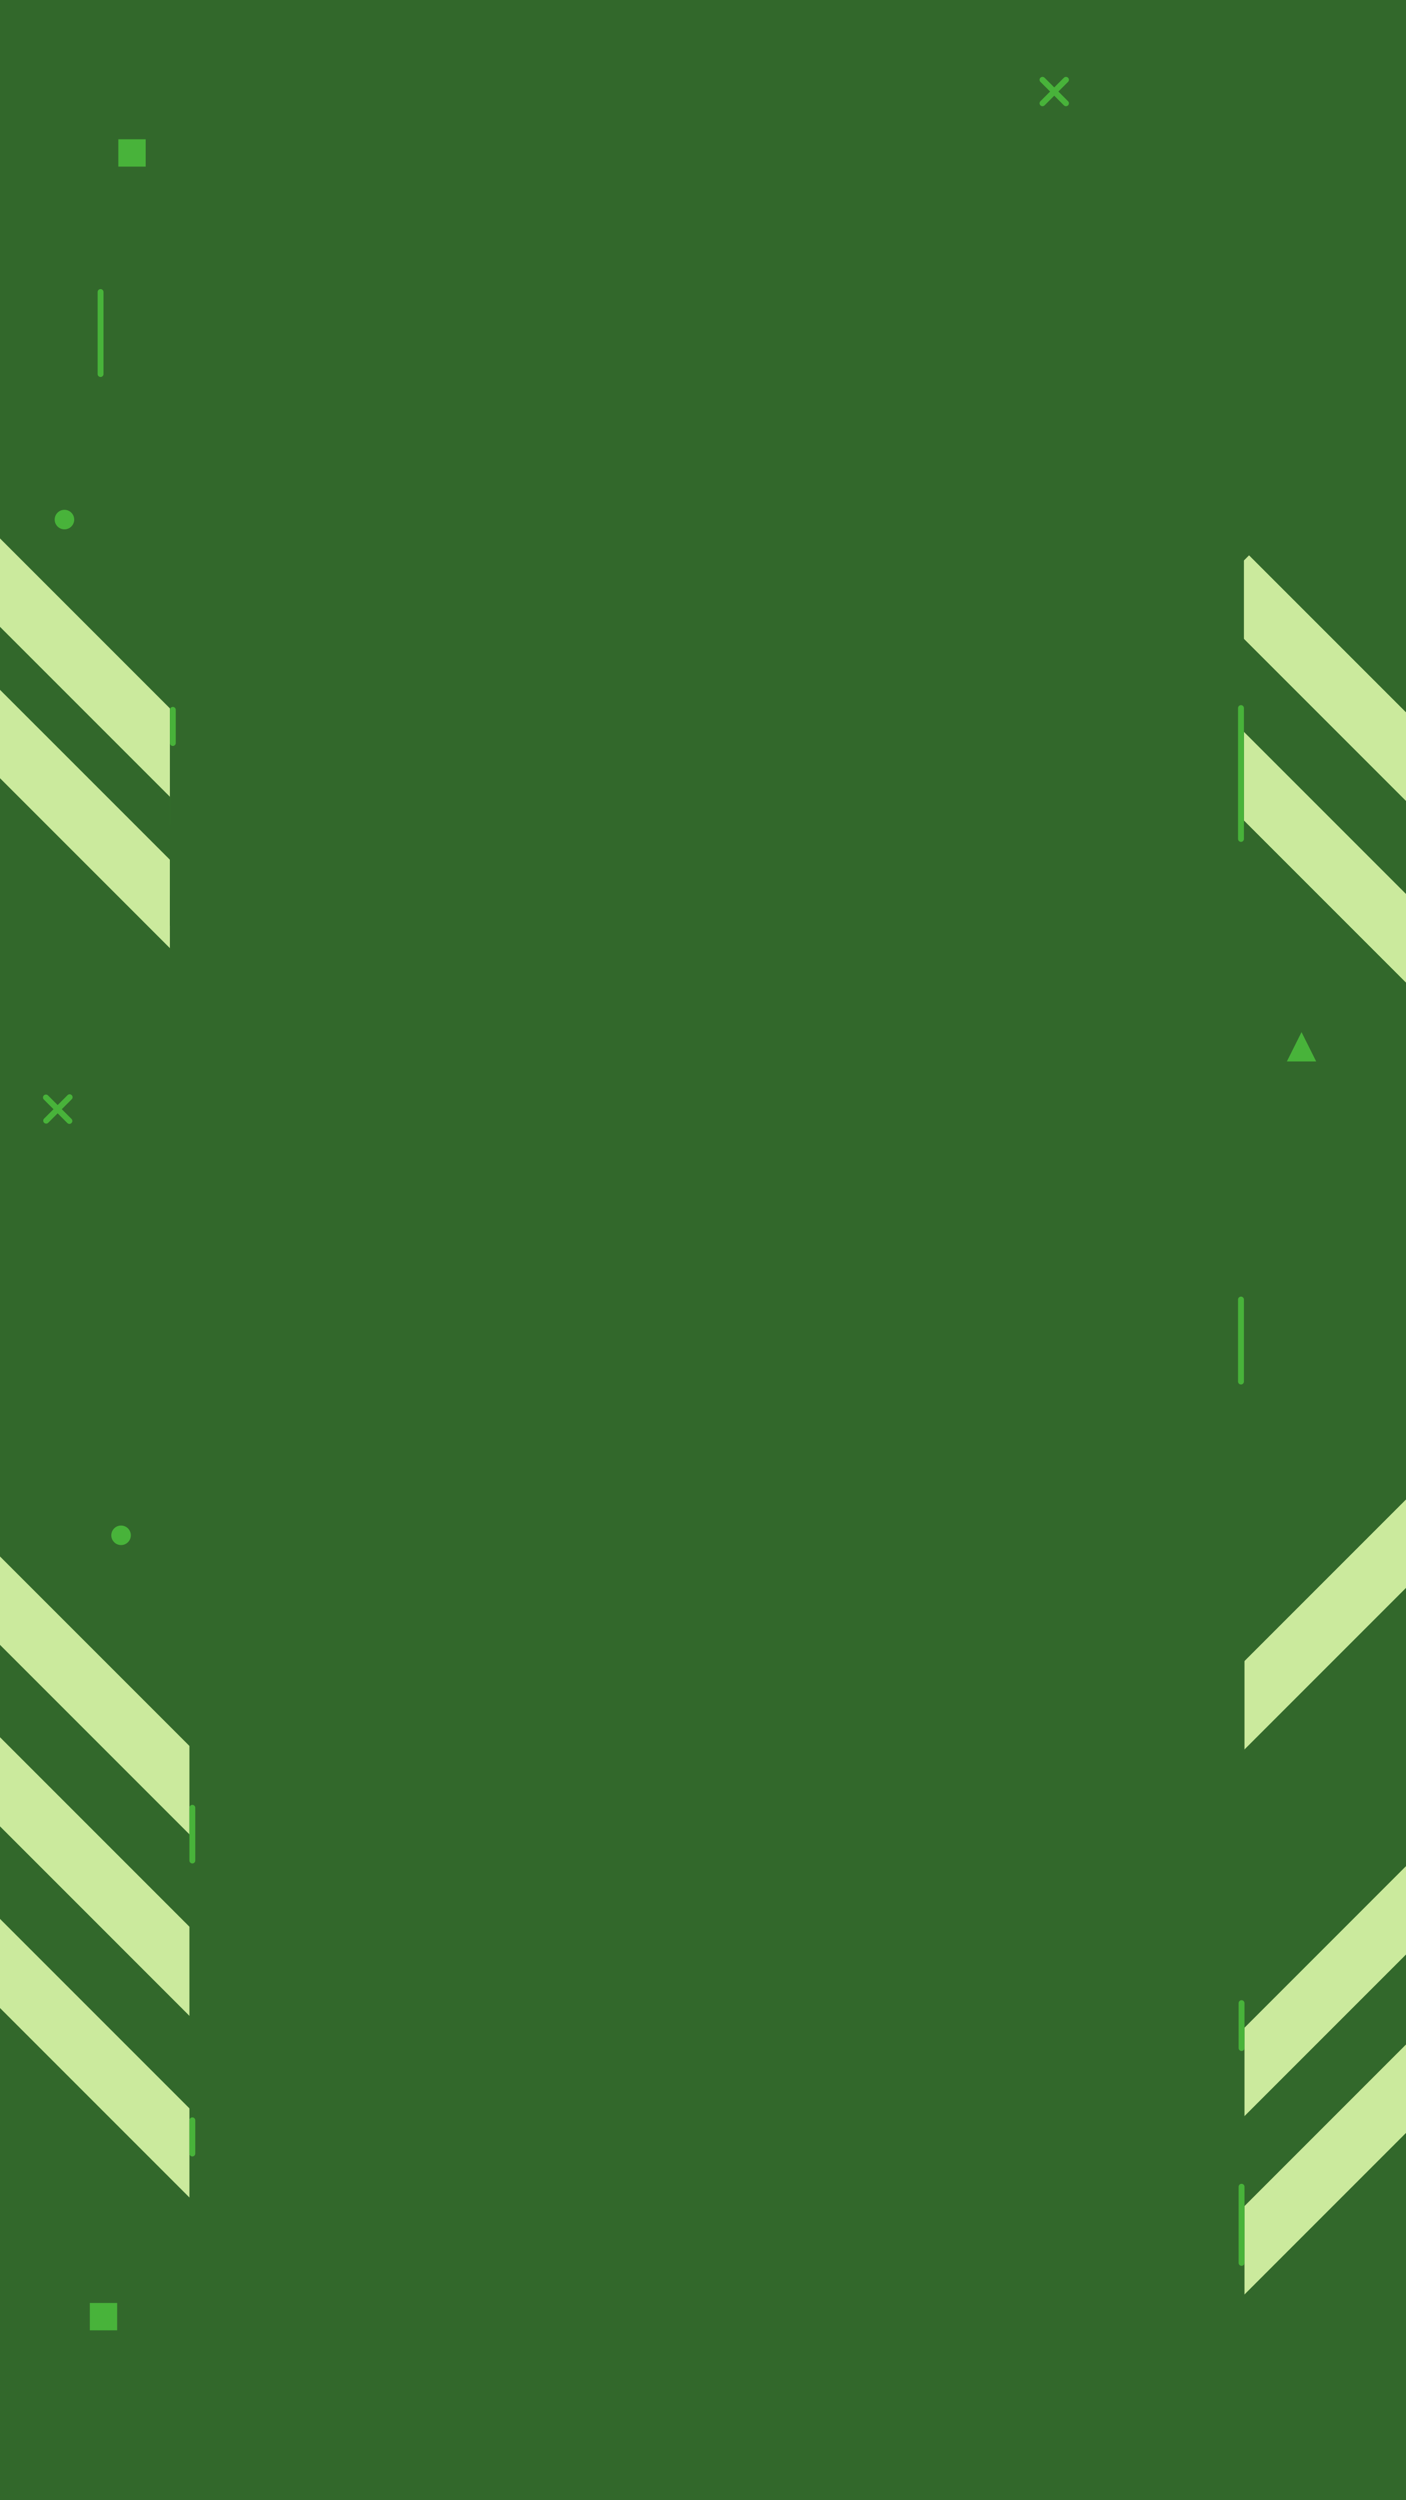 <?xml version="1.0" encoding="utf-8"?>
<svg width="720px" height="1280px" viewBox="0 0 720 1280" version="1.1" xmlns:xlink="http://www.w3.org/1999/xlink" xmlns="http://www.w3.org/2000/svg">
  <defs>
    <path d="M720 0L720 0L720 1280L0 1280L0 0L720 0Z" id="path_1" />
    <clipPath id="clip_1">
      <use xlink:href="#path_1" clip-rule="evenodd" fill-rule="evenodd" />
    </clipPath>
  </defs>
  <g id="Frame 4" clip-path="url(#clip_1)">
    <path d="M720 0L720 0L720 1280L0 1280L0 0L720 0Z" id="Frame-4" fill="#32682B" stroke="none" />
    <path d="M546.939 51.818C547.525 52.404 547.525 53.353 546.939 53.939L546.939 53.939C546.354 54.525 545.404 54.525 544.818 53.939L532.797 41.919C532.211 41.333 532.211 40.383 532.797 39.797L532.797 39.797C533.383 39.211 534.333 39.211 534.919 39.797L546.939 51.818Z" id="Rectangle-80" fill="#48B33A" stroke="none" />
    <path d="M544.818 39.797C545.404 39.211 546.354 39.211 546.939 39.797L546.939 39.797C547.525 40.383 547.525 41.333 546.939 41.919L534.919 53.939C534.333 54.525 533.383 54.525 532.797 53.939L532.797 53.939C532.211 53.353 532.211 52.404 532.797 51.818L544.818 39.797Z" id="Rectangle-41" fill="#48B33A" stroke="none" />
    <path d="M36.603 572.818C37.189 573.404 37.189 574.354 36.603 574.939L36.603 574.939C36.017 575.525 35.067 575.525 34.481 574.939L22.461 562.919C21.875 562.333 21.875 561.383 22.461 560.797L22.461 560.797C23.046 560.211 23.996 560.211 24.582 560.797L36.603 572.818Z" id="Rectangle-81" fill="#48B33A" stroke="none" />
    <path d="M34.603 560.655C35.189 560.069 36.138 560.069 36.724 560.655L36.724 560.655C37.31 561.241 37.31 562.191 36.724 562.776L24.703 574.797C24.117 575.383 23.168 575.383 22.582 574.797L22.582 574.797C21.996 574.211 21.996 573.262 22.582 572.676L34.603 560.655Z" id="Rectangle-82" fill="#48B33A" stroke="none" />
    <path d="M53 191.5C53 192.329 52.328 193 51.5 193L51.5 193C50.672 193 50 192.329 50 191.5L50 149.5C50 148.671 50.672 148 51.5 148L51.5 148C52.328 148 53 148.671 53 149.5L53 191.5Z" id="Rectangle-59" fill="#48B33A" stroke="none" />
    <path d="M732.373 943L755 965.628L636.913 1083.71L614.286 1061.09L732.373 943Z" id="Rectangle-67" fill="#CBEA9D" fill-rule="evenodd" stroke="none" />
    <path d="M722.373 1044.31L745 1066.94L626.913 1185.03L604.286 1162.4L722.373 1044.31Z" id="Rectangle-70" fill="#CBEA9D" fill-rule="evenodd" stroke="none" />
    <path d="M731.373 756.286L754 778.913L635.913 897L613.286 874.373L731.373 756.286Z" id="Rectangle-75" fill="#CBEA9D" fill-rule="evenodd" stroke="none" />
    <path d="M-34 900.627L-11.372 878L128.635 1018.01L106.007 1040.63L-34 900.627Z" id="Rectangle-87" fill="#CBEA9D" fill-rule="evenodd" stroke="none" />
    <path d="M-33.463 808.627L-10.835 786L132 928.835L109.373 951.463L-33.463 808.627Z" id="Rectangle-88" fill="#CBEA9D" fill-rule="evenodd" stroke="none" />
    <path d="M-46 352.4L-23.373 329.773L119.463 472.608L96.836 495.236L-46 352.4Z" id="Rectangle-94" fill="#CBEA9D" fill-rule="evenodd" stroke="none" />
    <path d="M60.6 71.3L74.6 71.3L74.6 85.3L60.6 85.3L60.6 71.3Z" id="Rectangle-79" fill="#48B33A" fill-rule="evenodd" stroke="none" />
    <path d="M-47 980.627L-24.373 958L115.635 1098.01L93.007 1120.63L-47 980.627Z" id="Rectangle-86" fill="#CBEA9D" fill-rule="evenodd" stroke="none" />
    <path d="M-34 901L-11.373 878.373L128.635 1018.38L106.007 1041.01L-34 901Z" id="Rectangle-114" fill="#CBEA9D" fill-rule="evenodd" stroke="none" />
    <path d="M-47 981L-24.373 958.373L128.362 1111.11L105.735 1133.74L-47 981Z" id="Rectangle-115" fill="#CBEA9D" fill-rule="evenodd" stroke="none" />
    <path d="M57 786C57 783.239 59.239 781 62 781C64.761 781 67 783.239 67 786C67 788.761 64.761 791 62 791C59.239 791 57 788.761 57 786Z" id="Oval-2" fill="#48B33A" fill-rule="evenodd" stroke="none" />
    <path d="M46 1179L60 1179L60 1193L46 1193L46 1179Z" id="Rectangle-93" fill="#48B33A" fill-rule="evenodd" stroke="none" />
    <path d="M87 405.4L152 405.4L152 510.4L87 510.4L87 405.4Z" id="Rectangle-98" fill="#32682B" fill-rule="evenodd" stroke="none" />
    <path d="M97 863.5L162 863.5L162 1153.5L97 1153.5L97 863.5Z" id="Rectangle-116" fill="#32682B" fill-rule="evenodd" stroke="none" />
    <path d="M90 457.9C90 458.728 89.328 459.4 88.5 459.4L88.5 459.4C87.671 459.4 87 458.728 87 457.9L87 440.9C87 440.071 87.671 439.4 88.5 439.4L88.5 439.4C89.328 439.4 90 440.071 90 440.9L90 457.9Z" id="Rectangle-107" fill="#48B33A" stroke="none" />
    <path d="M87 369L152 369L152 474L87 474L87 369Z" id="Rectangle-109" fill="#32682B" fill-rule="evenodd" stroke="none" />
    <path d="M90 421.5C90 422.329 89.329 423 88.5 423L88.5 423C87.671 423 87 422.329 87 421.5L87 404.5C87 403.671 87.671 403 88.5 403L88.5 403C89.329 403 90 403.671 90 404.5L90 421.5Z" id="Rectangle-110" fill="#48B33A" stroke="none" />
    <path d="M-46 274.9L-23.373 252.273L119.463 395.108L96.836 417.736L-46 274.9Z" id="Rectangle-111" fill="#CBEA9D" fill-rule="evenodd" stroke="none" />
    <path d="M87 327.9L152 327.9L152 432.9L87 432.9L87 327.9Z" id="Rectangle-112" fill="#32682B" fill-rule="evenodd" stroke="none" />
    <path d="M90 380.4C90 381.229 89.329 381.9 88.5 381.9L88.5 381.9C87.671 381.9 87 381.229 87 380.4L87 363.4C87 362.571 87.671 361.9 88.5 361.9L88.5 361.9C89.329 361.9 90 362.571 90 363.4L90 380.4Z" id="Rectangle-113" fill="#48B33A" stroke="none" />
    <path d="M591.286 736L637.286 736L637.286 1248L591.286 1248L591.286 736Z" id="Rectangle-97" fill="#32682B" fill-rule="evenodd" stroke="none" />
    <path d="M637 707.3C637 708.129 636.329 708.8 635.5 708.8L635.5 708.8C634.671 708.8 634 708.129 634 707.3L634 665.3C634 664.471 634.671 663.8 635.5 663.8L635.5 663.8C636.329 663.8 637 664.471 637 665.3L637 707.3Z" id="Rectangle-121" fill="#48B33A" stroke="none" />
    <path d="M637.286 1048.5C637.286 1049.33 636.614 1050 635.786 1050L635.786 1050C634.957 1050 634.286 1049.33 634.286 1048.5L634.286 1025.5C634.286 1024.67 634.957 1024 635.786 1024L635.786 1024C636.614 1024 637.286 1024.67 637.286 1025.5L637.286 1048.5Z" id="Rectangle-65" fill="#48B33A" stroke="none" />
    <path d="M637.286 1158.5C637.286 1159.33 636.614 1160 635.786 1160L635.786 1160C634.957 1160 634.286 1159.33 634.286 1158.5L634.286 1119.5C634.286 1118.67 634.957 1118 635.786 1118L635.786 1118C636.614 1118 637.286 1118.67 637.286 1119.5L637.286 1158.5Z" id="Rectangle-104" fill="#48B33A" stroke="none" />
    <path d="M28 266C28 263.239 30.239 261 33 261C35.761 261 38 263.239 38 266C38 268.761 35.761 271 33 271C30.239 271 28 268.761 28 266Z" id="Oval-3" fill="#48B33A" fill-rule="evenodd" stroke="none" />
    <path d="M617 306.993L639.627 284.365L779.635 424.373L757.007 447L617 306.993Z" id="Rectangle-116" fill="#CBEA9D" fill-rule="evenodd" stroke="none" />
    <path d="M604 386.993L626.627 364.365L766.635 504.373L744.007 527L604 386.993Z" id="Rectangle-117" fill="#CBEA9D" fill-rule="evenodd" stroke="none" />
    <path d="M617 306.993L639.627 284.365L779.635 424.373L757.007 447L617 306.993Z" id="Rectangle-118" fill="#CBEA9D" fill-rule="evenodd" stroke="none" />
    <path d="M604 386.993L626.627 364.365L766.635 504.373L744.007 527L604 386.993Z" id="Rectangle-119" fill="#CBEA9D" fill-rule="evenodd" stroke="none" />
    <path d="M666.5 528.4L674 543.4L659 543.4L666.5 528.4Z" id="Triangle-7" fill="#48B33A" fill-rule="evenodd" stroke="none" />
    <path d="M591 271L637 271L637 486L591 486L591 271Z" id="Rectangle-120" fill="#32682B" fill-rule="evenodd" stroke="none" />
    <path d="M637 429.5C637 430.329 636.329 431 635.5 431L635.5 431C634.671 431 634 430.329 634 429.5L634 362.5C634 361.671 634.671 361 635.5 361L635.5 361C636.329 361 637 361.671 637 362.5L637 429.5Z" id="Rectangle-122" fill="#48B33A" stroke="none" />
    <path d="M100 952.5C100 953.329 99.329 954 98.5 954L98.5 954C97.672 954 97 953.329 97 952.5L97 925.5C97 924.671 97.672 924 98.5 924L98.5 924C99.329 924 100 924.671 100 925.5L100 952.5Z" id="Rectangle-123" fill="#48B33A" stroke="none" />
    <path d="M100 1102.5C100 1103.33 99.329 1104 98.5 1104L98.5 1104C97.671 1104 97 1103.33 97 1102.5L97 1085.5C97 1084.67 97.671 1084 98.5 1084L98.5 1084C99.329 1084 100 1084.67 100 1085.5L100 1102.5Z" id="Rectangle-124" fill="#48B33A" stroke="none" />
  </g>
</svg>